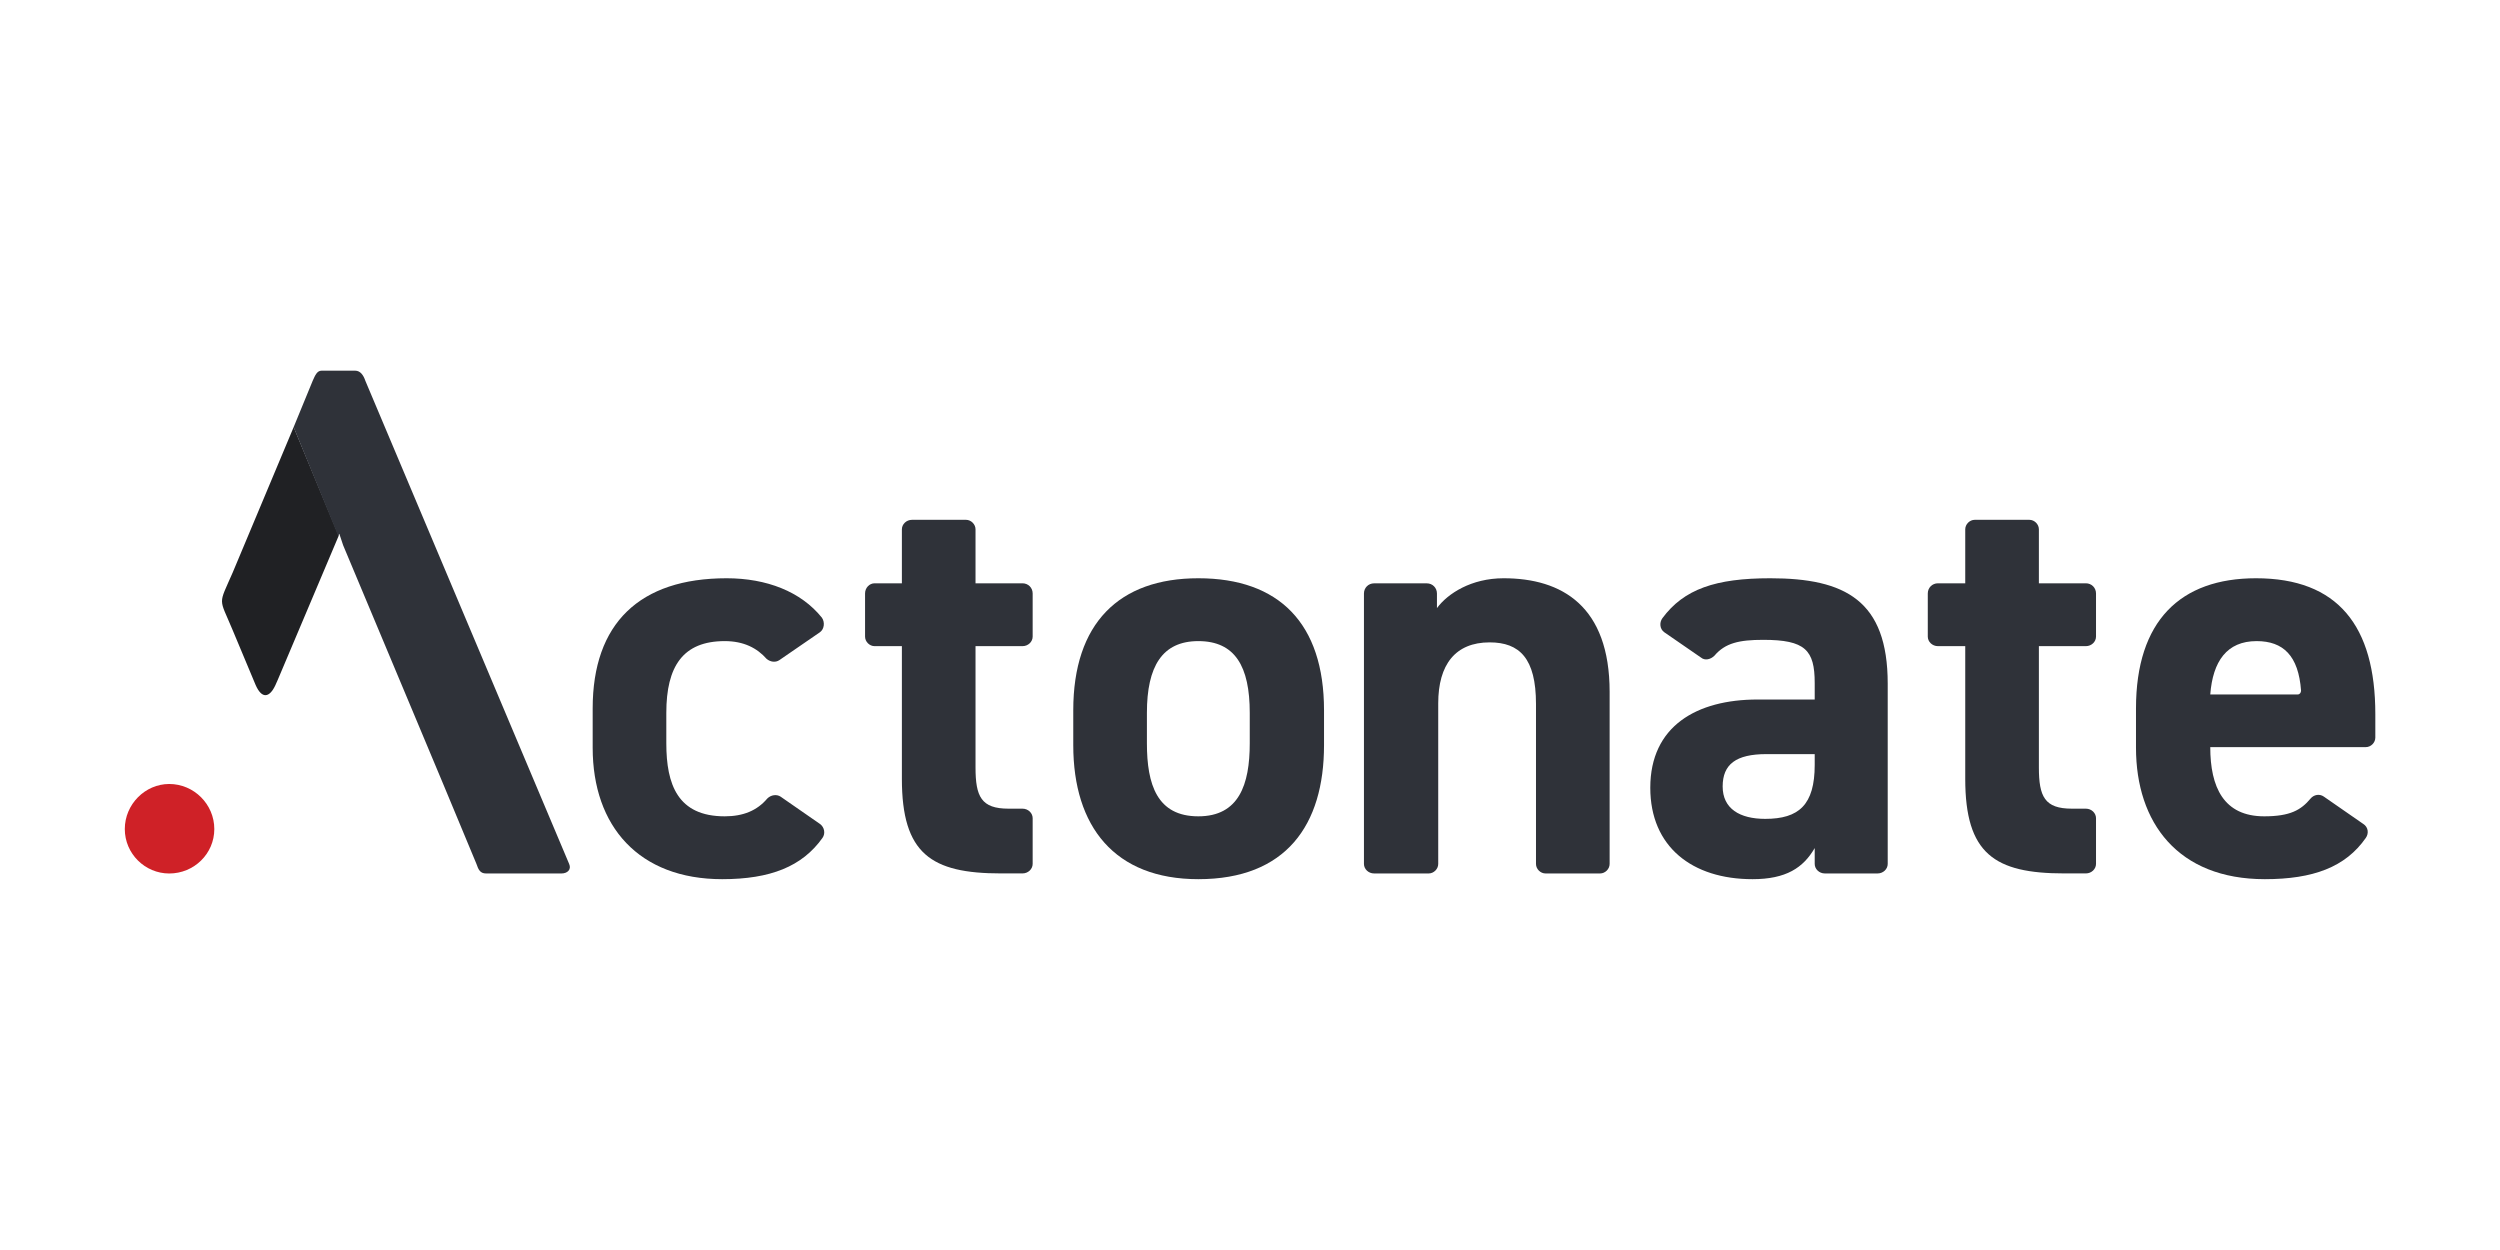 <svg width="300" height="150" viewBox="0 0 300 150" fill="none" xmlns="http://www.w3.org/2000/svg">
<path fill-rule="evenodd" clip-rule="evenodd" d="M20.308 94.078C23.279 94.078 25.717 96.516 25.717 99.487C25.717 102.458 23.279 104.819 20.308 104.819C17.413 104.819 14.976 102.458 14.976 99.487C14.976 96.516 17.413 94.078 20.308 94.078Z" fill="#CF2127"/>
<path fill-rule="evenodd" clip-rule="evenodd" d="M35.239 51.253L27.926 68.698C26.174 72.736 26.25 71.593 27.926 75.631L30.668 82.182C31.43 83.934 32.344 83.706 33.03 82.258L33.335 81.573L40.648 64.28L35.239 51.253Z" fill="#202124"/>
<path fill-rule="evenodd" clip-rule="evenodd" d="M41.177 65.431C46.586 78.382 51.843 90.799 57.175 103.673C57.404 104.359 57.632 104.816 58.318 104.816H67.383C68.069 104.816 68.602 104.359 68.298 103.673L43.844 45.7C43.615 45.014 43.234 44.481 42.625 44.481H38.587C38.054 44.481 37.825 45.014 37.521 45.7L35.235 51.261L40.568 64.288L40.72 64.059L41.177 65.431Z" fill="#2F3239"/>
<path d="M98.394 98.873C98.927 99.254 99.079 100.016 98.698 100.549C96.261 103.977 92.452 105.501 86.662 105.501C76.682 105.501 71.121 99.178 71.121 89.731V85.008C71.121 74.8 76.758 69.391 87.195 69.391C91.995 69.391 96.108 70.991 98.622 74.114C99.003 74.648 98.927 75.486 98.394 75.867L93.518 79.219C93.061 79.523 92.452 79.447 91.995 79.066C90.852 77.771 89.252 76.933 86.967 76.933C81.939 76.933 79.958 79.98 79.958 85.541V89.198C79.958 94.15 81.329 97.959 86.967 97.959C89.176 97.959 90.852 97.273 92.071 95.826C92.528 95.369 93.213 95.293 93.671 95.597L98.394 98.873Z" fill="#2F3239"/>
<path d="M104.95 69.996H108.226V63.52C108.226 62.911 108.759 62.378 109.445 62.378H115.92C116.53 62.378 117.063 62.911 117.063 63.52V69.996H122.7C123.386 69.996 123.919 70.529 123.919 71.215V76.395C123.919 77.004 123.386 77.538 122.7 77.538H117.063V92.088C117.063 95.593 117.748 97.04 121.024 97.04H122.7C123.386 97.04 123.919 97.573 123.919 98.183V103.668C123.919 104.277 123.386 104.81 122.7 104.81H120.11C111.73 104.81 108.226 102.449 108.226 93.46V77.538H104.95C104.341 77.538 103.807 77.004 103.807 76.395V71.215C103.807 70.529 104.341 69.996 104.95 69.996Z" fill="#2F3239"/>
<path d="M158.883 89.427C158.883 99.025 154.312 105.501 143.8 105.501C133.744 105.501 128.792 99.178 128.792 89.427V85.237C128.792 74.8 134.277 69.391 143.8 69.391C153.474 69.391 158.883 74.8 158.883 85.237V89.427ZM149.97 89.198V85.541C149.97 79.98 148.218 76.933 143.8 76.933C139.457 76.933 137.629 79.98 137.629 85.541V89.198C137.629 94.15 138.848 97.959 143.8 97.959C148.675 97.959 149.97 94.15 149.97 89.198Z" fill="#2F3239"/>
<path d="M164.893 70.001H171.216C171.901 70.001 172.434 70.534 172.434 71.22V72.972C173.729 71.22 176.548 69.391 180.433 69.391C187.442 69.391 193.156 72.743 193.156 83.028V103.672C193.156 104.282 192.622 104.815 192.013 104.815H185.461C184.852 104.815 184.319 104.282 184.319 103.672V84.475C184.319 78.99 182.338 77.085 178.757 77.085C174.644 77.085 172.587 79.752 172.587 84.399V103.672C172.587 104.282 172.054 104.815 171.444 104.815H164.893C164.207 104.815 163.674 104.282 163.674 103.672V71.22C163.674 70.534 164.207 70.001 164.893 70.001Z" fill="#2F3239"/>
<path d="M210.909 83.942H217.765V81.961C217.765 78 216.622 76.781 211.594 76.781C208.7 76.781 207.024 77.162 205.729 78.685C205.271 79.142 204.586 79.295 204.129 78.914L199.71 75.867C199.177 75.486 199.101 74.724 199.482 74.191C202.072 70.686 205.881 69.391 212.432 69.391C221.422 69.391 226.526 72.058 226.526 82.037V103.672C226.526 104.282 225.993 104.815 225.307 104.815H218.984C218.298 104.815 217.765 104.282 217.765 103.672V101.768C216.394 104.13 214.337 105.501 210.299 105.501C203.062 105.501 198.034 101.616 198.034 94.531C198.034 87.141 203.595 83.942 210.909 83.942ZM217.765 90.493H211.975C208.319 90.493 206.719 91.712 206.719 94.379C206.719 97.045 208.776 98.264 211.823 98.264C215.861 98.264 217.765 96.588 217.765 91.788V90.493Z" fill="#2F3239"/>
<path d="M232.553 69.996H235.829V63.52C235.829 62.911 236.362 62.378 236.972 62.378H243.523C244.133 62.378 244.666 62.911 244.666 63.52V69.996H250.303C250.989 69.996 251.522 70.529 251.522 71.215V76.395C251.522 77.004 250.989 77.538 250.303 77.538H244.666V92.088C244.666 95.593 245.352 97.04 248.627 97.04H250.303C250.989 97.04 251.522 97.573 251.522 98.183V103.668C251.522 104.277 250.989 104.81 250.303 104.81H247.713C239.333 104.81 235.829 102.449 235.829 93.46V77.538H232.553C231.868 77.538 231.334 77.004 231.334 76.395V71.215C231.334 70.529 231.868 69.996 232.553 69.996Z" fill="#2F3239"/>
<path d="M283.592 98.873C284.201 99.254 284.277 100.016 283.896 100.549C281.459 104.053 277.573 105.501 271.784 105.501C261.347 105.501 256.319 98.721 256.319 89.731V85.008C256.319 74.495 261.652 69.391 270.717 69.391C280.544 69.391 285.039 75.105 285.039 85.694V88.513C285.039 89.122 284.506 89.655 283.896 89.655H265.232C265.232 94.455 266.832 97.959 271.707 97.959C274.831 97.959 276.126 97.197 277.269 95.826C277.65 95.369 278.335 95.216 278.868 95.597L283.592 98.873ZM265.232 83.332H275.745C275.974 83.332 276.126 83.104 276.126 82.875C275.821 78.685 273.993 76.933 270.793 76.933C267.213 76.933 265.537 79.371 265.232 83.332Z" fill="#2F3239"/>
</svg>
